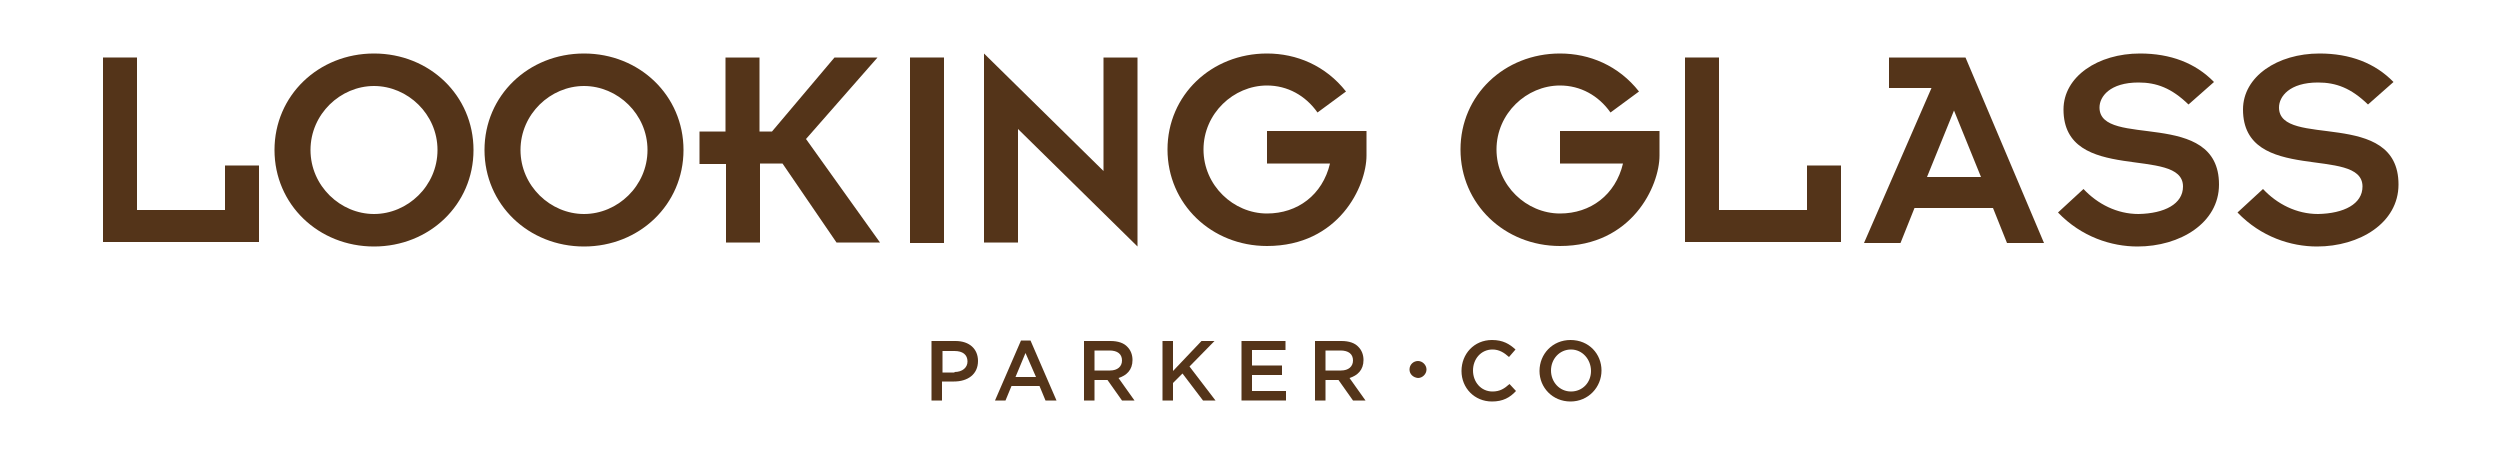 <?xml version="1.0" encoding="utf-8"?>
<!-- Generator: Adobe Illustrator 24.0.3, SVG Export Plug-In . SVG Version: 6.00 Build 0)  -->
<svg version="1.1" id="Layer_1" xmlns="http://www.w3.org/2000/svg" xmlns:xlink="http://www.w3.org/1999/xlink" x="0px" y="0px"
	 viewBox="0 0 500 90" style="enable-background:new 0 0 500 90;" xml:space="preserve">
<style type="text/css">
	.st0{fill:#543419;}
</style>
<g>
	<path class="st0" d="M20.6,11.5h6.8V42H45v-8.9h6.8v15.3H20.6V11.5z"/>
	<path class="st0" d="M74.8,10.7c11.1,0,19.9,8.4,19.9,19.3s-8.8,19.3-19.9,19.3c-11.1,0-19.9-8.4-19.9-19.3S63.7,10.7,74.8,10.7z
		 M74.8,42.8c6.7,0,12.7-5.6,12.7-12.8s-6-12.8-12.7-12.8c-6.7,0-12.7,5.6-12.7,12.8S68.1,42.8,74.8,42.8z"/>
	<path class="st0" d="M116.8,10.7c11.1,0,19.9,8.4,19.9,19.3s-8.8,19.3-19.9,19.3c-11.1,0-19.9-8.4-19.9-19.3S105.7,10.7,116.8,10.7
		z M116.8,42.8c6.7,0,12.7-5.6,12.7-12.8s-6-12.8-12.7-12.8c-6.7,0-12.7,5.6-12.7,12.8S110.1,42.8,116.8,42.8z"/>
	<path class="st0" d="M145.1,32.8h-5.2v-6.5h5.2V11.5h6.8v14.8h2.5l12.5-14.8h8.6l-14.3,16.3L176,48.5h-8.7l-10.8-15.8h-4.5v15.8
		h-6.8V32.8z"/>
	<path class="st0" d="M182,11.5h6.8v37.1H182V11.5z"/>
	<path class="st0" d="M203.6,25.8v22.7h-6.8V10.7l23.9,23.5V11.5h6.8v37.8L203.6,25.8z"/>
	<path class="st0" d="M253.4,10.7c5.9,0,11.7,2.4,15.8,7.6l-5.7,4.2c-2.4-3.4-6-5.4-10.1-5.4c-6.7,0-12.7,5.6-12.7,12.8
		s6,12.8,12.7,12.8c6.1,0,11.1-3.7,12.6-10h-12.6v-6.5h19.9v4.9c0,6.1-5.5,18.1-19.9,18.1c-11.1,0-19.9-8.4-19.9-19.3
		S242.3,10.7,253.4,10.7z"/>
	<path class="st0" d="M312,10.7c5.9,0,11.7,2.4,15.8,7.6l-5.7,4.2c-2.4-3.4-6-5.4-10.1-5.4c-6.7,0-12.7,5.6-12.7,12.8
		s6,12.8,12.7,12.8c6.1,0,11.1-3.7,12.6-10H312v-6.5h19.9v4.9c0,6.1-5.5,18.1-19.9,18.1c-11.1,0-19.9-8.4-19.9-19.3
		S300.9,10.7,312,10.7z"/>
	<path class="st0" d="M337,11.5h6.8V42h17.6v-8.9h6.8v15.3H337V11.5z"/>
	<path class="st0" d="M386.3,17.6h-8.5v-6.1h15.3l15.7,37.1h-7.4l-2.8-7h-15.7l-2.8,7h-7.3L386.3,17.6z M396.2,35.4l-5.4-13.3
		l-5.4,13.3H396.2z"/>
	<path class="st0" d="M416.7,37.8c2.8,3,6.7,5,11,5c5.2-0.1,8.9-2,8.9-5.5c0-8.3-23.9-0.3-23.9-15.4c0-6.6,6.9-11.2,15.3-11.2
		c6.1,0,11.1,1.9,14.8,5.7l-5.1,4.5c-3.4-3.3-6.4-4.4-10-4.4c-5.7,0-7.8,2.8-7.8,5c0,8.3,23.9,0,23.9,15.4c0,7.7-7.8,12.4-16.3,12.4
		c-5.2,0-11.2-1.9-15.9-6.8L416.7,37.8z"/>
	<path class="st0" d="M452.6,37.8c2.8,3,6.7,5,11,5c5.2-0.1,8.9-2,8.9-5.5c0-8.3-23.9-0.3-23.9-15.4c0-6.6,6.9-11.2,15.3-11.2
		c6.1,0,11.1,1.9,14.8,5.7l-5.1,4.5c-3.4-3.3-6.4-4.4-10-4.4c-5.7,0-7.8,2.8-7.8,5c0,8.3,23.9,0,23.9,15.4c0,7.7-7.8,12.4-16.3,12.4
		c-5.2,0-11.2-1.9-15.9-6.8L452.6,37.8z"/>
</g>
<g>
	<path class="st0" d="M186.4,68.2h4.7c2.8,0,4.5,1.6,4.5,4v0c0,2.7-2.1,4.1-4.8,4.1h-2.4v3.8h-2.1V68.2z M190.9,74.4
		c1.6,0,2.6-0.9,2.6-2.1v0c0-1.4-1-2.1-2.6-2.1h-2.4v4.3H190.9z"/>
	<path class="st0" d="M204.2,68.1h1.9l5.2,12h-2.2l-1.2-2.9h-5.6l-1.2,2.9H199L204.2,68.1z M207.2,75.4l-2.1-4.8l-2,4.8H207.2z"/>
	<path class="st0" d="M216.8,68.2h5.3c1.5,0,2.7,0.4,3.4,1.2c0.6,0.6,1,1.5,1,2.6v0c0,2-1.2,3.1-2.8,3.6l3.2,4.5h-2.5l-2.9-4.1h-2.6
		v4.1h-2.1V68.2z M222,74.1c1.5,0,2.4-0.8,2.4-2v0c0-1.3-0.9-2-2.5-2h-3v4H222z"/>
	<path class="st0" d="M232.5,68.2h2.1v6l5.7-6h2.6l-5,5.1l5.2,6.8h-2.5l-4.1-5.4l-1.9,1.9v3.5h-2.1V68.2z"/>
	<path class="st0" d="M248.3,68.2h8.8V70h-6.7v3.1h6V75h-6v3.2h6.8v1.9h-8.9V68.2z"/>
	<path class="st0" d="M263,68.2h5.3c1.5,0,2.7,0.4,3.4,1.2c0.6,0.6,1,1.5,1,2.6v0c0,2-1.2,3.1-2.8,3.6l3.2,4.5h-2.5l-2.9-4.1h-2.6
		v4.1H263V68.2z M268.2,74.1c1.5,0,2.4-0.8,2.4-2v0c0-1.3-0.9-2-2.5-2h-3v4H268.2z"/>
	<path class="st0" d="M281.9,73.9L281.9,73.9c0-1,0.8-1.7,1.7-1.7c0.9,0,1.7,0.8,1.7,1.7v0c0,0.9-0.8,1.7-1.7,1.7
		C282.6,75.5,281.9,74.8,281.9,73.9z"/>
	<path class="st0" d="M292.3,74.2L292.3,74.2c0-3.4,2.5-6.2,6.1-6.2c2.2,0,3.5,0.8,4.7,1.9l-1.3,1.5c-1-0.9-2-1.5-3.3-1.5
		c-2.3,0-3.9,1.9-3.9,4.2v0c0,2.3,1.6,4.2,3.9,4.2c1.5,0,2.4-0.6,3.4-1.5l1.3,1.4c-1.2,1.3-2.6,2.1-4.8,2.1
		C294.9,80.3,292.3,77.6,292.3,74.2z"/>
	<path class="st0" d="M307.9,74.2L307.9,74.2c0-3.4,2.6-6.2,6.2-6.2c3.7,0,6.2,2.8,6.2,6.1v0c0,3.3-2.6,6.2-6.2,6.2
		S307.9,77.5,307.9,74.2z M318.2,74.2L318.2,74.2c0-2.3-1.7-4.3-4-4.3s-4,1.9-4,4.2v0c0,2.3,1.7,4.2,4,4.2
		C316.5,78.3,318.2,76.5,318.2,74.2z"/>
</g>
</svg>
